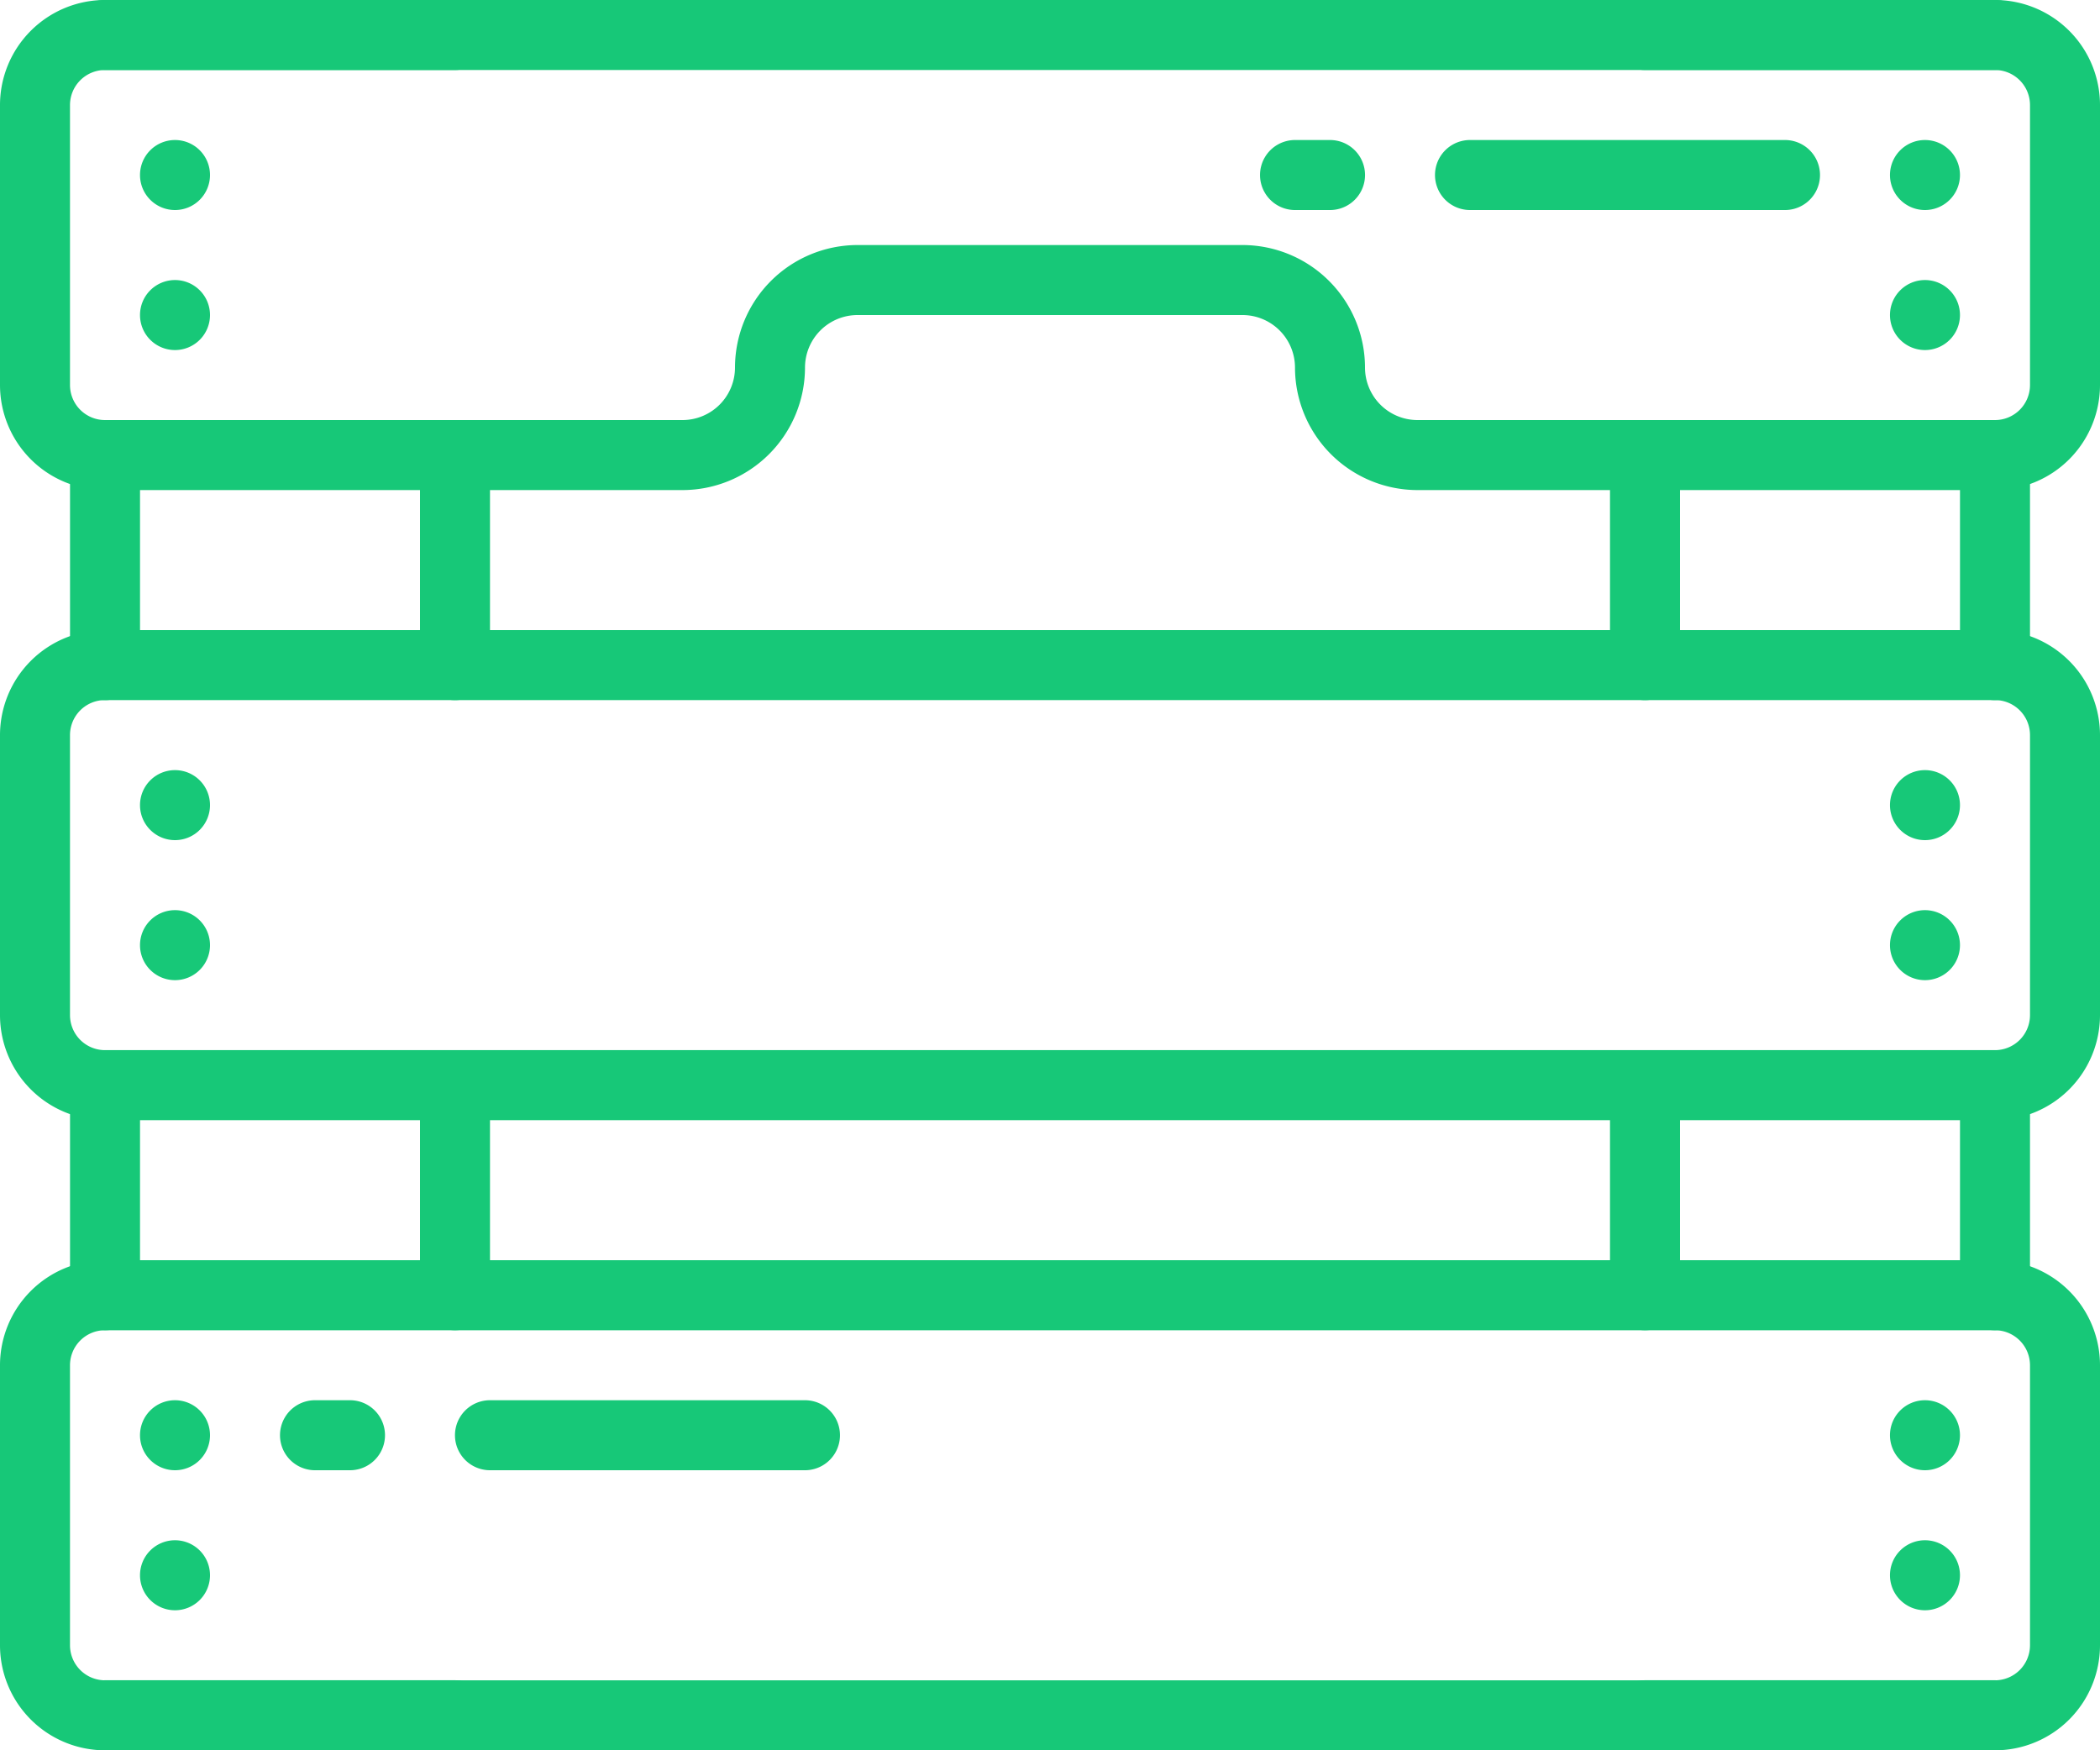 <svg id="caja" xmlns="http://www.w3.org/2000/svg" width="75" height="62.5" viewBox="0 0 75 62.5">
  <path id="Trazado_105745" data-name="Trazado 105745" d="M71.25,324.7H3.75A3.754,3.754,0,0,1,0,320.949v-10a3.754,3.754,0,0,1,3.75-3.75h67.5a3.754,3.754,0,0,1,3.75,3.75v10A3.754,3.754,0,0,1,71.25,324.7Zm-67.5-15a1.252,1.252,0,0,0-1.25,1.25v10a1.252,1.252,0,0,0,1.25,1.25h67.5a1.252,1.252,0,0,0,1.25-1.25v-10a1.252,1.252,0,0,0-1.25-1.25Zm0,0" transform="translate(0 -262.199)" fill="#17c878"/>
  <path id="Trazado_105746" data-name="Trazado 105746" d="M36.633,342.582a1.25,1.25,0,1,1-1.25-1.25A1.25,1.25,0,0,1,36.633,342.582Zm0,0" transform="translate(-29.133 -291.332)" fill="#17c878"/>
  <path id="Trazado_105747" data-name="Trazado 105747" d="M36.633,376.715a1.25,1.25,0,1,1-1.25-1.25A1.25,1.25,0,0,1,36.633,376.715Zm0,0" transform="translate(-29.133 -320.465)" fill="#17c878"/>
  <path id="Trazado_105748" data-name="Trazado 105748" d="M463.3,342.582a1.25,1.25,0,1,1-1.25-1.25A1.25,1.25,0,0,1,463.3,342.582Zm0,0" transform="translate(-393.301 -291.332)" fill="#17c878"/>
  <path id="Trazado_105749" data-name="Trazado 105749" d="M463.3,376.715a1.25,1.25,0,1,1-1.25-1.25A1.25,1.25,0,0,1,463.3,376.715Zm0,0" transform="translate(-393.301 -320.465)" fill="#17c878"/>
  <path id="Trazado_105750" data-name="Trazado 105750" d="M71.25,17.5H50.625a4.38,4.38,0,0,1-4.375-4.375,1.877,1.877,0,0,0-1.875-1.875H30.625a1.877,1.877,0,0,0-1.875,1.875A4.38,4.38,0,0,1,24.375,17.5H3.75A3.754,3.754,0,0,1,0,13.75v-10A3.754,3.754,0,0,1,3.75,0h67.5A3.754,3.754,0,0,1,75,3.75v10A3.754,3.754,0,0,1,71.25,17.5ZM30.625,8.75h13.75a4.38,4.38,0,0,1,4.375,4.375A1.877,1.877,0,0,0,50.625,15H71.25a1.251,1.251,0,0,0,1.25-1.25v-10A1.252,1.252,0,0,0,71.25,2.5H3.75A1.252,1.252,0,0,0,2.5,3.75v10A1.251,1.251,0,0,0,3.75,15H24.375a1.877,1.877,0,0,0,1.875-1.875A4.38,4.38,0,0,1,30.625,8.75Zm0,0" fill="#17c878"/>
  <path id="Trazado_105751" data-name="Trazado 105751" d="M36.633,35.383a1.25,1.25,0,1,1-1.25-1.25A1.25,1.25,0,0,1,36.633,35.383Zm0,0" transform="translate(-29.133 -29.133)" fill="#17c878"/>
  <path id="Trazado_105752" data-name="Trazado 105752" d="M36.633,69.516a1.25,1.25,0,1,1-1.25-1.25A1.25,1.25,0,0,1,36.633,69.516Zm0,0" transform="translate(-29.133 -58.266)" fill="#17c878"/>
  <path id="Trazado_105753" data-name="Trazado 105753" d="M463.3,35.383a1.25,1.25,0,1,1-1.25-1.25A1.25,1.25,0,0,1,463.3,35.383Zm0,0" transform="translate(-393.301 -29.133)" fill="#17c878"/>
  <path id="Trazado_105754" data-name="Trazado 105754" d="M463.3,69.516a1.25,1.25,0,1,1-1.25-1.25A1.25,1.25,0,0,1,463.3,69.516Zm0,0" transform="translate(-393.301 -58.266)" fill="#17c878"/>
  <path id="Trazado_105755" data-name="Trazado 105755" d="M71.25,171.1H3.75A3.754,3.754,0,0,1,0,167.351v-10a3.754,3.754,0,0,1,3.75-3.75h67.5a3.754,3.754,0,0,1,3.75,3.75v10A3.754,3.754,0,0,1,71.25,171.1Zm-67.5-15a1.251,1.251,0,0,0-1.25,1.25v10a1.251,1.251,0,0,0,1.25,1.25h67.5a1.251,1.251,0,0,0,1.25-1.25v-10a1.251,1.251,0,0,0-1.25-1.25Zm0,0" transform="translate(0 -131.101)" fill="#17c878"/>
  <path id="Trazado_105756" data-name="Trazado 105756" d="M36.633,188.984a1.25,1.25,0,1,1-1.25-1.25A1.25,1.25,0,0,1,36.633,188.984Zm0,0" transform="translate(-29.133 -160.234)" fill="#17c878"/>
  <path id="Trazado_105757" data-name="Trazado 105757" d="M36.633,223.117a1.25,1.25,0,1,1-1.25-1.25A1.25,1.25,0,0,1,36.633,223.117Zm0,0" transform="translate(-29.133 -189.367)" fill="#17c878"/>
  <path id="Trazado_105758" data-name="Trazado 105758" d="M463.3,188.984a1.25,1.25,0,1,1-1.25-1.25A1.25,1.25,0,0,1,463.3,188.984Zm0,0" transform="translate(-393.301 -160.234)" fill="#17c878"/>
  <path id="Trazado_105759" data-name="Trazado 105759" d="M463.3,223.117a1.25,1.25,0,1,1-1.25-1.25A1.25,1.25,0,0,1,463.3,223.117Zm0,0" transform="translate(-393.301 -189.367)" fill="#17c878"/>
  <path id="Trazado_105760" data-name="Trazado 105760" d="M103.649,266a1.25,1.25,0,0,1-1.25-1.25v-7.5a1.25,1.25,0,1,1,2.5,0v7.5A1.25,1.25,0,0,1,103.649,266Zm0,0" transform="translate(-87.399 -218.5)" fill="#17c878"/>
  <path id="Trazado_105761" data-name="Trazado 105761" d="M18.317,266a1.25,1.25,0,0,1-1.25-1.25v-7.5a1.25,1.25,0,1,1,2.5,0v7.5A1.25,1.25,0,0,1,18.317,266Zm0,0" transform="translate(-14.566 -218.5)" fill="#17c878"/>
  <path id="Trazado_105762" data-name="Trazado 105762" d="M30.816,2.5h-12.5a1.25,1.25,0,1,1,0-2.5h12.5a1.25,1.25,0,0,1,0,2.5Zm0,0" transform="translate(-14.566)" fill="#17c878"/>
  <path id="Trazado_105763" data-name="Trazado 105763" d="M103.649,112.4a1.25,1.25,0,0,1-1.25-1.25v-7.5a1.25,1.25,0,1,1,2.5,0v7.5A1.25,1.25,0,0,1,103.649,112.4Zm0,0" transform="translate(-87.399 -87.399)" fill="#17c878"/>
  <path id="Trazado_105764" data-name="Trazado 105764" d="M18.317,112.4a1.25,1.25,0,0,1-1.25-1.25v-7.5a1.25,1.25,0,1,1,2.5,0v7.5A1.25,1.25,0,0,1,18.317,112.4Zm0,0" transform="translate(-14.566 -87.399)" fill="#17c878"/>
  <path id="Trazado_105765" data-name="Trazado 105765" d="M30.816,412.1h-12.5a1.25,1.25,0,1,1,0-2.5h12.5a1.25,1.25,0,0,1,0,2.5Zm0,0" transform="translate(-14.566 -349.601)" fill="#17c878"/>
  <path id="Trazado_105766" data-name="Trazado 105766" d="M479.117,266a1.25,1.25,0,0,1-1.25-1.25v-7.5a1.25,1.25,0,1,1,2.5,0v7.5A1.25,1.25,0,0,1,479.117,266Zm0,0" transform="translate(-407.867 -218.5)" fill="#17c878"/>
  <path id="Trazado_105767" data-name="Trazado 105767" d="M393.785,266a1.25,1.25,0,0,1-1.25-1.25v-7.5a1.25,1.25,0,1,1,2.5,0v7.5A1.25,1.25,0,0,1,393.785,266Zm0,0" transform="translate(-335.035 -218.5)" fill="#17c878"/>
  <path id="Trazado_105768" data-name="Trazado 105768" d="M406.285,2.5h-12.5a1.25,1.25,0,0,1,0-2.5h12.5a1.25,1.25,0,1,1,0,2.5Zm0,0" transform="translate(-335.035)" fill="#17c878"/>
  <path id="Trazado_105769" data-name="Trazado 105769" d="M479.117,112.4a1.25,1.25,0,0,1-1.25-1.25v-7.5a1.25,1.25,0,1,1,2.5,0v7.5A1.25,1.25,0,0,1,479.117,112.4Zm0,0" transform="translate(-407.867 -87.399)" fill="#17c878"/>
  <path id="Trazado_105770" data-name="Trazado 105770" d="M393.785,112.4a1.25,1.25,0,0,1-1.25-1.25v-7.5a1.25,1.25,0,1,1,2.5,0v7.5A1.25,1.25,0,0,1,393.785,112.4Zm0,0" transform="translate(-335.035 -87.399)" fill="#17c878"/>
  <path id="Trazado_105771" data-name="Trazado 105771" d="M406.285,412.1h-12.5a1.25,1.25,0,0,1,0-2.5h12.5a1.25,1.25,0,1,1,0,2.5Zm0,0" transform="translate(-335.035 -349.601)" fill="#17c878"/>
  <path id="Trazado_105772" data-name="Trazado 105772" d="M70.766,343.832h-1.25a1.25,1.25,0,1,1,0-2.5h1.25a1.25,1.25,0,1,1,0,2.5Zm0,0" transform="translate(-58.266 -291.332)" fill="#17c878"/>
  <path id="Trazado_105773" data-name="Trazado 105773" d="M123.433,343.832h-11.25a1.25,1.25,0,0,1,0-2.5h11.25a1.25,1.25,0,1,1,0,2.5Zm0,0" transform="translate(-94.684 -291.332)" fill="#17c878"/>
  <path id="Trazado_105774" data-name="Trazado 105774" d="M309.7,36.633h-1.25a1.25,1.25,0,1,1,0-2.5h1.25a1.25,1.25,0,1,1,0,2.5Zm0,0" transform="translate(-262.199 -29.133)" fill="#17c878"/>
  <path id="Trazado_105775" data-name="Trazado 105775" d="M362.367,36.633h-11.25a1.25,1.25,0,0,1,0-2.5h11.25a1.25,1.25,0,1,1,0,2.5Zm0,0" transform="translate(-298.617 -29.133)" fill="#17c878"/>
</svg>
